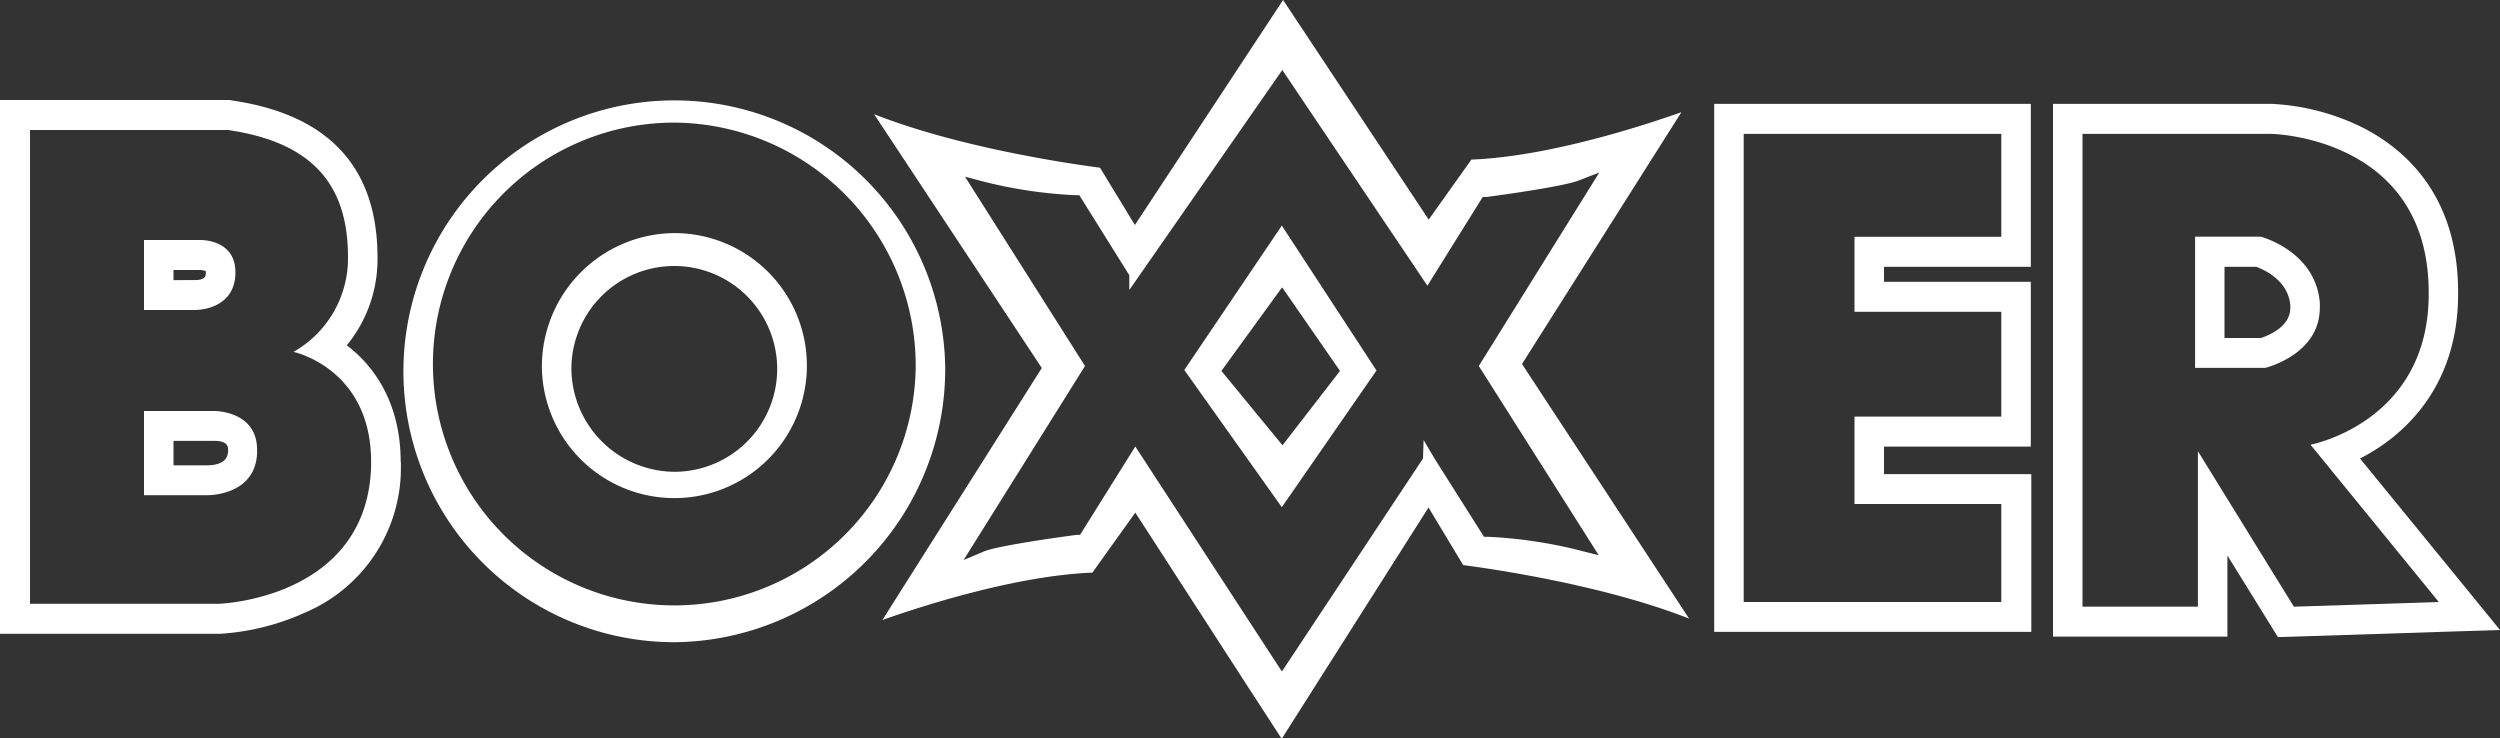 <svg xmlns="http://www.w3.org/2000/svg" viewBox="0 0 250 73.8">
  <rect x="0" y="0" width="250" height="73.8" fill="#333333" stroke="none"/>
  <title>boxxerAsset 4</title>
  <g>
    <path d="M37.11,46.22v.49c-.46,13.21-15.23,13.67-15.23,13.67H3V13H22.8c9,1.31,12,6,12,12.73a10.76,10.76,0,0,1-5.45,9.46s7.76,1.63,7.76,11M14.4,41.1v8.42h6.31s4.81.11,5-4.21c0-.11,0-.21,0-.31,0-4-4.36-3.9-4.36-3.9h-7M14.4,24v7h5.08s3.87.09,4.06-3.52c0-.08,0-.17,0-.25C23.55,23.88,20,24,20,24H14.4M40.07,46.22c0-5.86-2.59-9.56-5.39-11.69a13.57,13.57,0,0,0,3.07-8.79c0-9-4.88-14.28-14.53-15.69L23,10H0V63.38H22a24.2,24.2,0,0,0,8.59-2.16,15.69,15.69,0,0,0,9.5-14.4c0-.21,0-.41,0-.6ZM21.46,44.09c1.35,0,1.35.64,1.35.91a.76.76,0,0,1,0,.15c-.06,1.2-1.32,1.38-2.06,1.38H17.35V44.09h4.11Zm-.88-17a.66.66,0,0,1,0,.15v.1c0,.2,0,.65-1.06.67H17.35V27h2.71a1.91,1.91,0,0,1,.52.11Z" fill="#fff"/>
    <path d="M91.57,36.74A24.14,24.14,0,1,1,67.43,12.26,24.32,24.32,0,0,1,91.57,36.74m-37.38,0A13.25,13.25,0,1,0,67.43,23.31,13.34,13.34,0,0,0,54.19,36.74m40.33,0A27.09,27.09,0,1,0,67.43,64.22,27.31,27.31,0,0,0,94.52,36.74Zm-37.38,0A10.29,10.29,0,1,1,67.43,47.18,10.38,10.38,0,0,1,57.14,36.74Z" fill="#fff"/>
    <path d="M200.13,60.2H174.37V13.39h25.76V23.68H185.45v7.5h14.68V41.66H185.45V50.4h14.68v9.8m3,3V47.41H188.4V44.66h14.68V28.18H188.4v-1.5h14.68V10.39H171.42v52.8h31.66Z" fill="#fff"/>
    <path d="M243.88,60.2l-14.49.47-9.6-15.55V60.67H208.25V13.39h18.92s15.6.28,15.7,15.72v.3c0,12.84-11.82,15.06-11.82,15.06L243.88,60.2M219.51,23.68V36.79h7s5.47-1.3,5.47-6a5.4,5.4,0,0,0,0-.56c-.46-5.15-5.9-6.56-5.9-6.56h-6.56M250,63l-3.84-4.71L236,45.85c4.67-2.37,9.81-7.42,9.81-16.44v-.34c-.06-9.47-5.2-14.08-9.5-16.29a22.94,22.94,0,0,0-9.09-2.39H205.3V63.66h17.44V55.55l4.15,6.7.9,1.46,1.69-.05,14.5-.47,6-.19ZM225.62,26.68c.83.3,3.19,1.37,3.41,3.83,0,.1,0,.2,0,.29,0,1.86-2.15,2.74-2.93,3h-3.65V26.68Z" fill="#fff"/>
    <path d="M137.65,37.05l-9.47-14.49L118.43,37l9.75,13.72Zm-9.44-8.32L134,37.09l-5.75,7.44-6.11-7.44Z" fill="#fff"/>
    <path d="M152.2,36.4l15.94-25.18c-4.08,1.44-13.37,4.44-21,4.74l-4.27,6L128.31,0,113.49,22.5,110,16.77c-2.23-.29-13.78-1.88-22.59-5.35L104.18,36.8,88.24,62c4.07-1.44,13.37-4.43,21-4.74l4.29-6,11.31,17.49.47.72,2.86,4.41,14.68-23.13,3.47,5.76c2.22.29,13.77,1.88,22.59,5.35Zm-3.4,17.28h-.4l-4.92-7.78L142.36,44l-.06,1.85-14.11,21.3-14.66-22.5L108,53.49l-.35,0c-2.09.27-7.82,1.09-9.22,1.64L96.36,56,108.5,36.6l-12-18.93,1.82.48a46,46,0,0,0,9.21,1.37h.4l5,8V29l15.3-22,14.51,21.57,5.53-8.87.35,0c2.09-.27,7.82-1.09,9.22-1.64l2.09-.81L147.88,36.6l12,18.93L158,55.05A46,46,0,0,0,148.8,53.68Z" fill="#fff"/>
  </g>
</svg>
